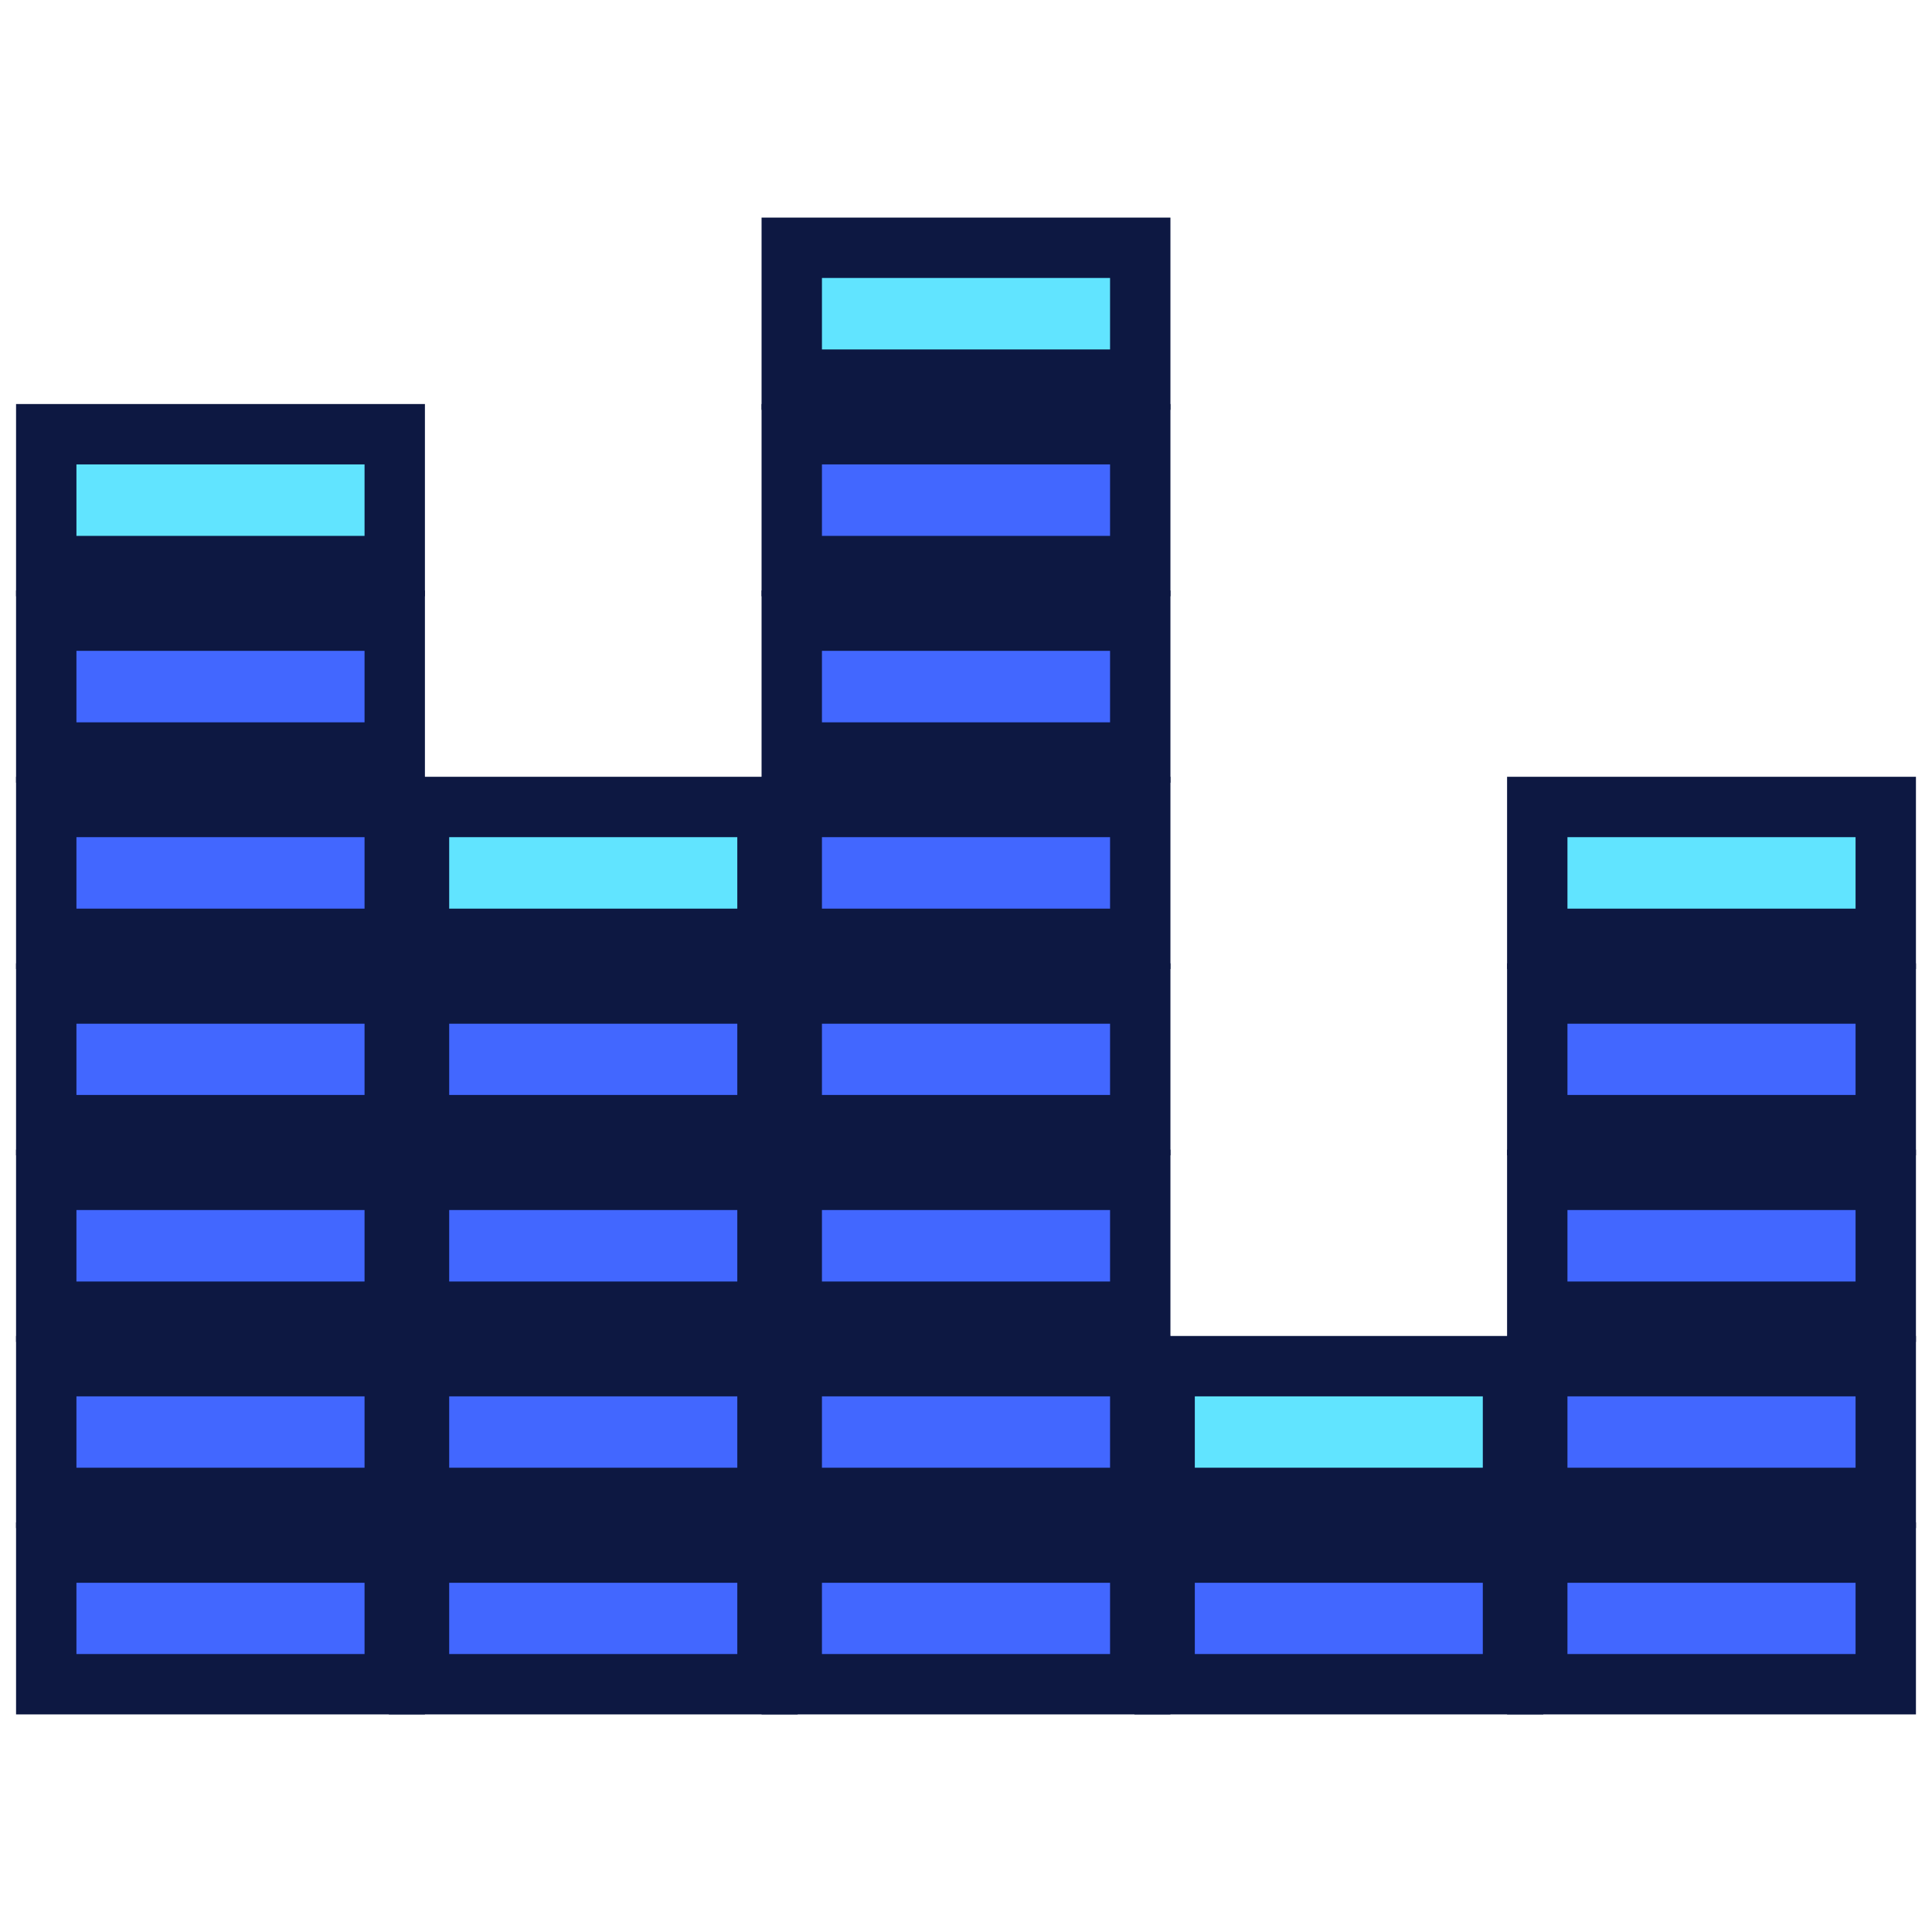 <?xml version="1.0" encoding="utf-8"?>
<!-- Generator: Adobe Illustrator 16.0.5, SVG Export Plug-In . SVG Version: 6.00 Build 0)  -->
<!DOCTYPE svg PUBLIC "-//W3C//DTD SVG 1.1//EN" "http://www.w3.org/Graphics/SVG/1.1/DTD/svg11.dtd">
<svg version="1.1" id="Layer_1" xmlns="http://www.w3.org/2000/svg" xmlns:xlink="http://www.w3.org/1999/xlink" x="0px" y="0px"
	 width="16px" height="16px" viewBox="0 0 16 16" enable-background="new 0 0 16 16" xml:space="preserve">
<g opacity="0">
	<rect x="0.383" y="0.41" fill="#000040" width="15.234" height="15.18"/>
	<path fill="#0D1842" d="M15.367,0.66v14.68H0.633V0.66H15.367 M15.867,0.16h-0.5H0.633h-0.5v0.5v14.68
		v0.5h0.5h14.734h0.5v-0.5V0.66V0.16L15.867,0.16z"/>
</g>
<g>
	<g>
		<rect x="6.557" y="2.052" fill="#61E4FF" width="2.886" height="1.092"/>
		<path fill="#0D1842" d="M9.193,2.302v0.592H6.807v-0.592H9.193 M9.693,1.802h-0.5H6.807h-0.5v0.5v0.592v0.5h0.5
			h2.386h0.5v-0.5v-0.592V1.802L9.693,1.802z"/>
	</g>
	<g>
		<rect x="0.383" y="3.596" fill="#61E4FF" width="2.886" height="1.092"/>
		<path fill="#0D1842" d="M3.019,3.846v0.592H0.633V3.846H3.019 M3.519,3.346h-0.5H0.633h-0.5v0.5v0.592v0.5h0.5
			h2.386h0.5v-0.5V3.846V3.346L3.519,3.346z"/>
	</g>
	<g>
		<rect x="6.557" y="3.596" fill="#4267FF" width="2.886" height="1.092"/>
		<path fill="#0D1842" d="M9.193,3.846v0.592H6.807V3.846H9.193 M9.693,3.346h-0.5H6.807h-0.5v0.5v0.592v0.5h0.5
			h2.386h0.5v-0.5V3.846V3.346L9.693,3.346z"/>
	</g>
	<g>
		<rect x="0.383" y="5.14" fill="#4267FF" width="2.886" height="1.092"/>
		<path fill="#0D1842" d="M3.019,5.39v0.592H0.633v-0.592H3.019 M3.519,4.89h-0.5H0.633h-0.5v0.5v0.592v0.5h0.5
			h2.386h0.5v-0.5v-0.592V4.89L3.519,4.89z"/>
	</g>
	<g>
		<rect x="6.557" y="5.14" fill="#4267FF" width="2.886" height="1.092"/>
		<path fill="#0D1842" d="M9.193,5.39v0.592H6.807v-0.592H9.193 M9.693,4.89h-0.5H6.807h-0.5v0.5v0.592v0.5h0.5
			h2.386h0.5v-0.5v-0.592V4.89L9.693,4.89z"/>
	</g>
	<g>
		<rect x="0.383" y="6.683" fill="#4267FF" width="2.886" height="1.092"/>
		<path fill="#0D1842" d="M3.019,6.933v0.592H0.633v-0.592H3.019 M3.519,6.433h-0.5H0.633h-0.5v0.5v0.592v0.5h0.5
			h2.386h0.5v-0.5v-0.592V6.433L3.519,6.433z"/>
	</g>
	<g>
		<rect x="3.47" y="6.683" fill="#61E4FF" width="2.886" height="1.092"/>
		<path fill="#0D1842" d="M6.106,6.933v0.592H3.72v-0.592H6.106 M6.606,6.433h-0.5H3.72h-0.5v0.5v0.592v0.5h0.5
			h2.386h0.5v-0.5v-0.592V6.433L6.606,6.433z"/>
	</g>
	<g>
		<rect x="6.557" y="6.683" fill="#4267FF" width="2.886" height="1.092"/>
		<path fill="#0D1842" d="M9.193,6.933v0.592H6.807v-0.592H9.193 M9.693,6.433h-0.5H6.807h-0.5v0.5v0.592v0.5h0.5
			h2.386h0.5v-0.5v-0.592V6.433L9.693,6.433z"/>
	</g>
	<g>
		<rect x="12.731" y="6.683" fill="#61E4FF" width="2.886" height="1.092"/>
		<path fill="#0D1842" d="M15.367,6.933v0.592h-2.386v-0.592H15.367 M15.867,6.433h-0.5h-2.386h-0.5v0.5v0.592v0.5
			h0.5h2.386h0.5v-0.5v-0.592V6.433L15.867,6.433z"/>
	</g>
	<g>
		<rect x="0.383" y="8.228" fill="#4267FF" width="2.886" height="1.09"/>
		<path fill="#0D1842" d="M3.019,8.478v0.59H0.633V8.478H3.019 M3.519,7.978h-0.5H0.633h-0.5v0.5v0.59v0.5
			h0.5h2.386h0.5v-0.5V8.478V7.978L3.519,7.978z"/>
	</g>
	<g>
		<rect x="3.47" y="8.228" fill="#4267FF" width="2.886" height="1.09"/>
		<path fill="#0D1842" d="M6.106,8.478v0.59H3.72V8.478H6.106 M6.606,7.978h-0.5H3.72h-0.5v0.5v0.59v0.5
			h0.5h2.386h0.5v-0.5V8.478V7.978L6.606,7.978z"/>
	</g>
	<g>
		<rect x="6.557" y="8.228" fill="#4267FF" width="2.886" height="1.09"/>
		<path fill="#0D1842" d="M9.193,8.478v0.59H6.807V8.478H9.193 M9.693,7.978h-0.5H6.807h-0.5v0.5v0.59v0.5
			h0.5h2.386h0.5v-0.5V8.478V7.978L9.693,7.978z"/>
	</g>
	<g>
		<rect x="12.731" y="8.228" fill="#4267FF" width="2.886" height="1.09"/>
		<path fill="#0D1842" d="M15.367,8.478v0.59h-2.386V8.478H15.367 M15.867,7.978h-0.5h-2.386h-0.5v0.5v0.59
			v0.5h0.5h2.386h0.5v-0.5V8.478V7.978L15.867,7.978z"/>
	</g>
	<g>
		<rect x="0.383" y="9.771" fill="#4267FF" width="2.886" height="1.092"/>
		<path fill="#0D1842" d="M3.019,10.021v0.592H0.633v-0.592H3.019 M3.519,9.521h-0.5H0.633h-0.5v0.5v0.592v0.5h0.5
			h2.386h0.5v-0.5v-0.592V9.521L3.519,9.521z"/>
	</g>
	<g>
		<rect x="3.47" y="9.771" fill="#4267FF" width="2.886" height="1.092"/>
		<path fill="#0D1842" d="M6.106,10.021v0.592H3.72v-0.592H6.106 M6.606,9.521h-0.5H3.72h-0.5v0.5v0.592v0.5h0.5
			h2.386h0.5v-0.5v-0.592V9.521L6.606,9.521z"/>
	</g>
	<g>
		<rect x="6.557" y="9.771" fill="#4267FF" width="2.886" height="1.092"/>
		<path fill="#0D1842" d="M9.193,10.021v0.592H6.807v-0.592H9.193 M9.693,9.521h-0.5H6.807h-0.5v0.5v0.592v0.5h0.5
			h2.386h0.5v-0.5v-0.592V9.521L9.693,9.521z"/>
	</g>
	<g>
		<rect x="12.731" y="9.771" fill="#4267FF" width="2.886" height="1.092"/>
		<path fill="#0D1842" d="M15.367,10.021v0.592h-2.386v-0.592H15.367 M15.867,9.521h-0.5h-2.386h-0.5v0.5v0.592
			v0.5h0.5h2.386h0.5v-0.5v-0.592V9.521L15.867,9.521z"/>
	</g>
	<g>
		<rect x="0.383" y="11.314" fill="#4267FF" width="2.886" height="1.091"/>
		<path fill="#0D1842" d="M3.019,11.564v0.591H0.633v-0.591H3.019 M3.519,11.064h-0.5H0.633h-0.5v0.5v0.591v0.5
			h0.5h2.386h0.5v-0.5v-0.591V11.064L3.519,11.064z"/>
	</g>
	<g>
		<rect x="3.47" y="11.314" fill="#4267FF" width="2.886" height="1.091"/>
		<path fill="#0D1842" d="M6.106,11.564v0.591H3.72v-0.591H6.106 M6.606,11.064h-0.5H3.72h-0.5v0.5v0.591v0.5
			h0.5h2.386h0.5v-0.5v-0.591V11.064L6.606,11.064z"/>
	</g>
	<g>
		<rect x="6.557" y="11.314" fill="#4267FF" width="2.886" height="1.091"/>
		<path fill="#0D1842" d="M9.193,11.564v0.591H6.807v-0.591H9.193 M9.693,11.064h-0.5H6.807h-0.5v0.5v0.591v0.5
			h0.5h2.386h0.5v-0.5v-0.591V11.064L9.693,11.064z"/>
	</g>
	<g>
		<rect x="9.645" y="11.314" fill="#61E4FF" width="2.886" height="1.091"/>
		<path fill="#0D1842" d="M12.28,11.564v0.591H9.895v-0.591H12.28 M12.78,11.064h-0.5H9.895h-0.5v0.5v0.591
			v0.5h0.5h2.386h0.5v-0.5v-0.591V11.064L12.78,11.064z"/>
	</g>
	<g>
		<rect x="12.731" y="11.314" fill="#4267FF" width="2.886" height="1.091"/>
		<path fill="#0D1842" d="M15.367,11.564v0.591h-2.386v-0.591H15.367 M15.867,11.064h-0.5h-2.386h-0.5v0.5
			v0.591v0.5h0.5h2.386h0.5v-0.5v-0.591V11.064L15.867,11.064z"/>
	</g>
	<g>
		<rect x="0.383" y="12.858" fill="#4267FF" width="2.886" height="1.09"/>
		<path fill="#0D1842" d="M3.019,13.108v0.59H0.633V13.108H3.019 M3.519,12.608h-0.5H0.633h-0.5v0.5v0.59v0.5
			h0.5h2.386h0.5v-0.5V13.108V12.608L3.519,12.608z"/>
	</g>
	<g>
		<rect x="3.47" y="12.858" fill="#4267FF" width="2.886" height="1.09"/>
		<path fill="#0D1842" d="M6.106,13.108v0.59H3.72V13.108H6.106 M6.606,12.608h-0.5H3.72h-0.5v0.5v0.59v0.5
			h0.5h2.386h0.5v-0.5V13.108V12.608L6.606,12.608z"/>
	</g>
	<g>
		<rect x="6.557" y="12.858" fill="#4267FF" width="2.886" height="1.09"/>
		<path fill="#0D1842" d="M9.193,13.108v0.59H6.807V13.108H9.193 M9.693,12.608h-0.5H6.807h-0.5v0.5v0.59v0.5
			h0.5h2.386h0.5v-0.5V13.108V12.608L9.693,12.608z"/>
	</g>
	<g>
		<rect x="9.645" y="12.858" fill="#4267FF" width="2.886" height="1.09"/>
		<path fill="#0D1842" d="M12.28,13.108v0.59H9.895V13.108H12.28 M12.78,12.608h-0.5H9.895h-0.5v0.5v0.59v0.5
			h0.5h2.386h0.5v-0.5V13.108V12.608L12.78,12.608z"/>
	</g>
	<g>
		<rect x="12.731" y="12.858" fill="#4267FF" width="2.886" height="1.09"/>
		<path fill="#0D1842" d="M15.367,13.108v0.59h-2.386V13.108H15.367 M15.867,12.608h-0.5h-2.386h-0.5v0.5v0.59
			v0.5h0.5h2.386h0.5v-0.5V13.108V12.608L15.867,12.608z"/>
	</g>
</g>
<g>
</g>
<g>
</g>
<g>
</g>
<g>
</g>
<g>
</g>
<g>
</g>
</svg>
